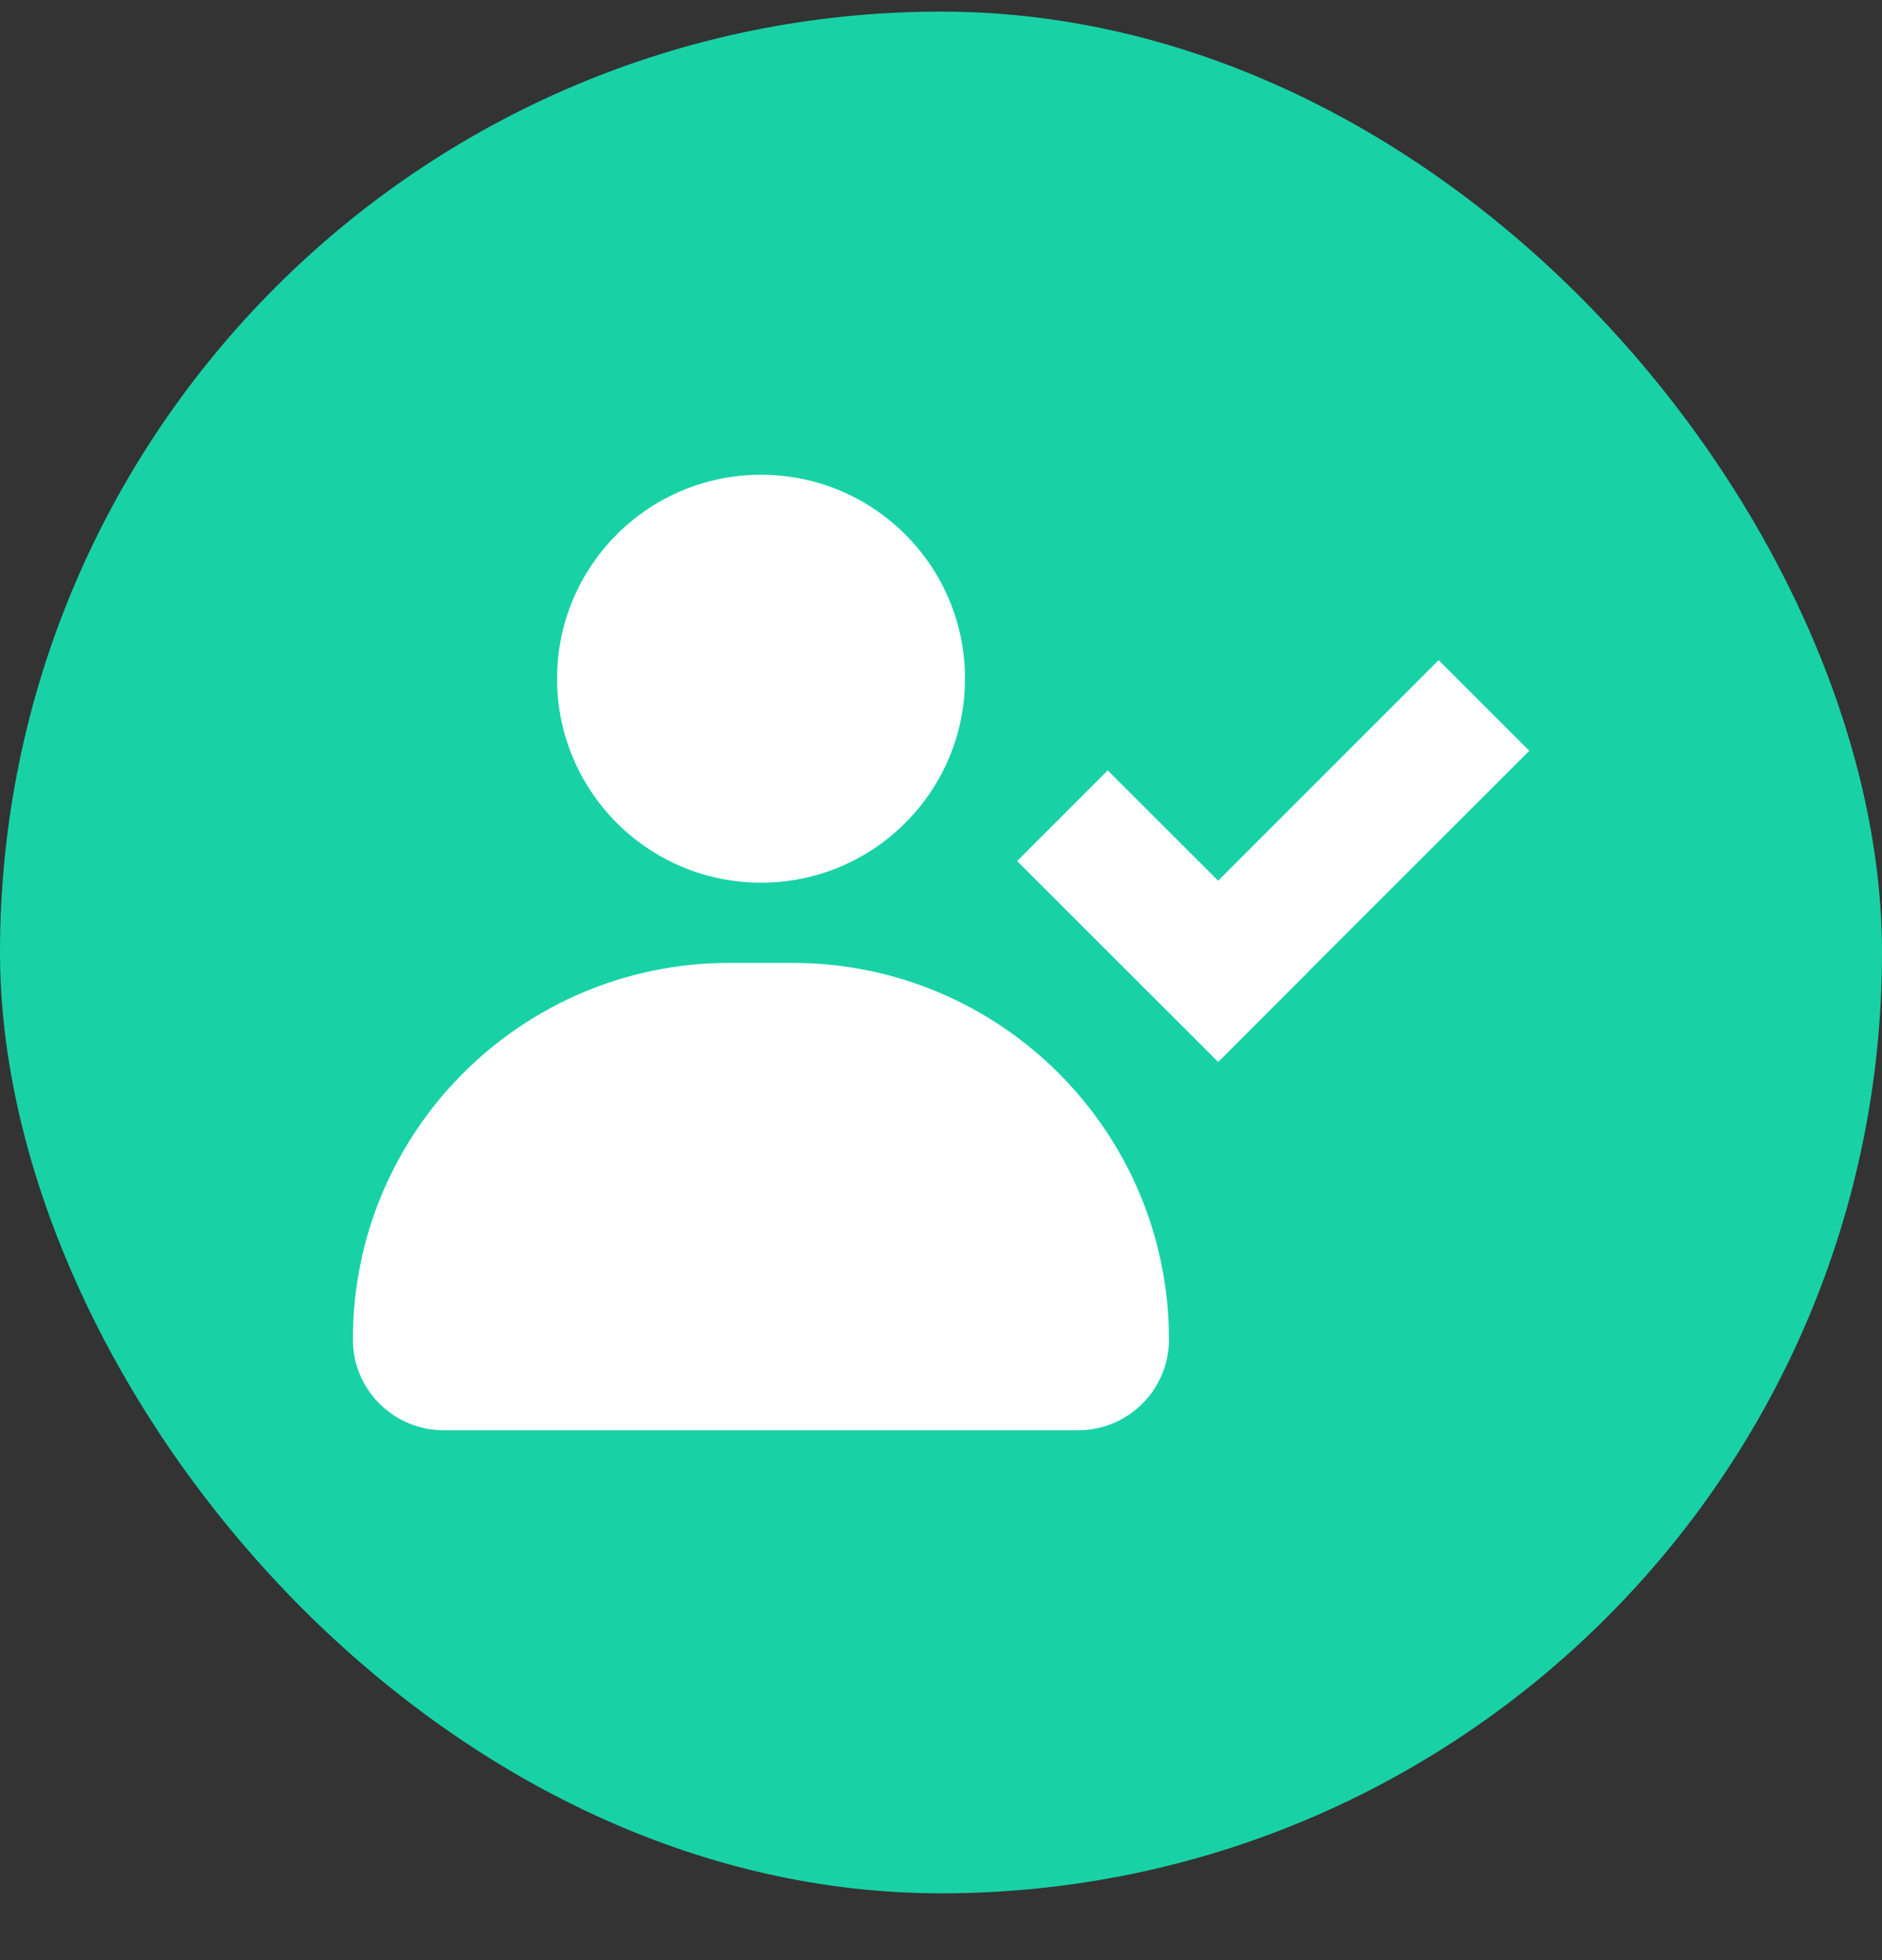 <svg width="24" height="25" viewBox="0 0 24 25" fill="none" xmlns="http://www.w3.org/2000/svg">
<rect x="0" y="0" width="24" height="25" fill="#333333" stroke="none"/>
<rect y="0.148" width="24" height="24" rx="12" fill="#18D2A6"/>
<path d="M13.748 18.242H5.659C5.018 18.242 4.5 17.723 4.5 17.084C4.5 14.431 6.65 12.281 9.302 12.281H10.105C12.757 12.281 14.907 14.432 14.907 17.084C14.907 17.723 14.389 18.242 13.748 18.242Z" fill="white"/>
<path d="M9.705 11.258C11.142 11.258 12.306 10.093 12.306 8.656C12.306 7.219 11.142 6.055 9.705 6.055C8.268 6.055 7.104 7.219 7.104 8.656C7.104 10.093 8.268 11.258 9.705 11.258Z" fill="white"/>
<path d="M19.502 9.576L18.346 8.42L15.534 11.233L14.126 9.826L12.971 10.982L15.535 13.545L16.69 12.389L16.689 12.388L19.502 9.576Z" fill="white"/>
</svg>
